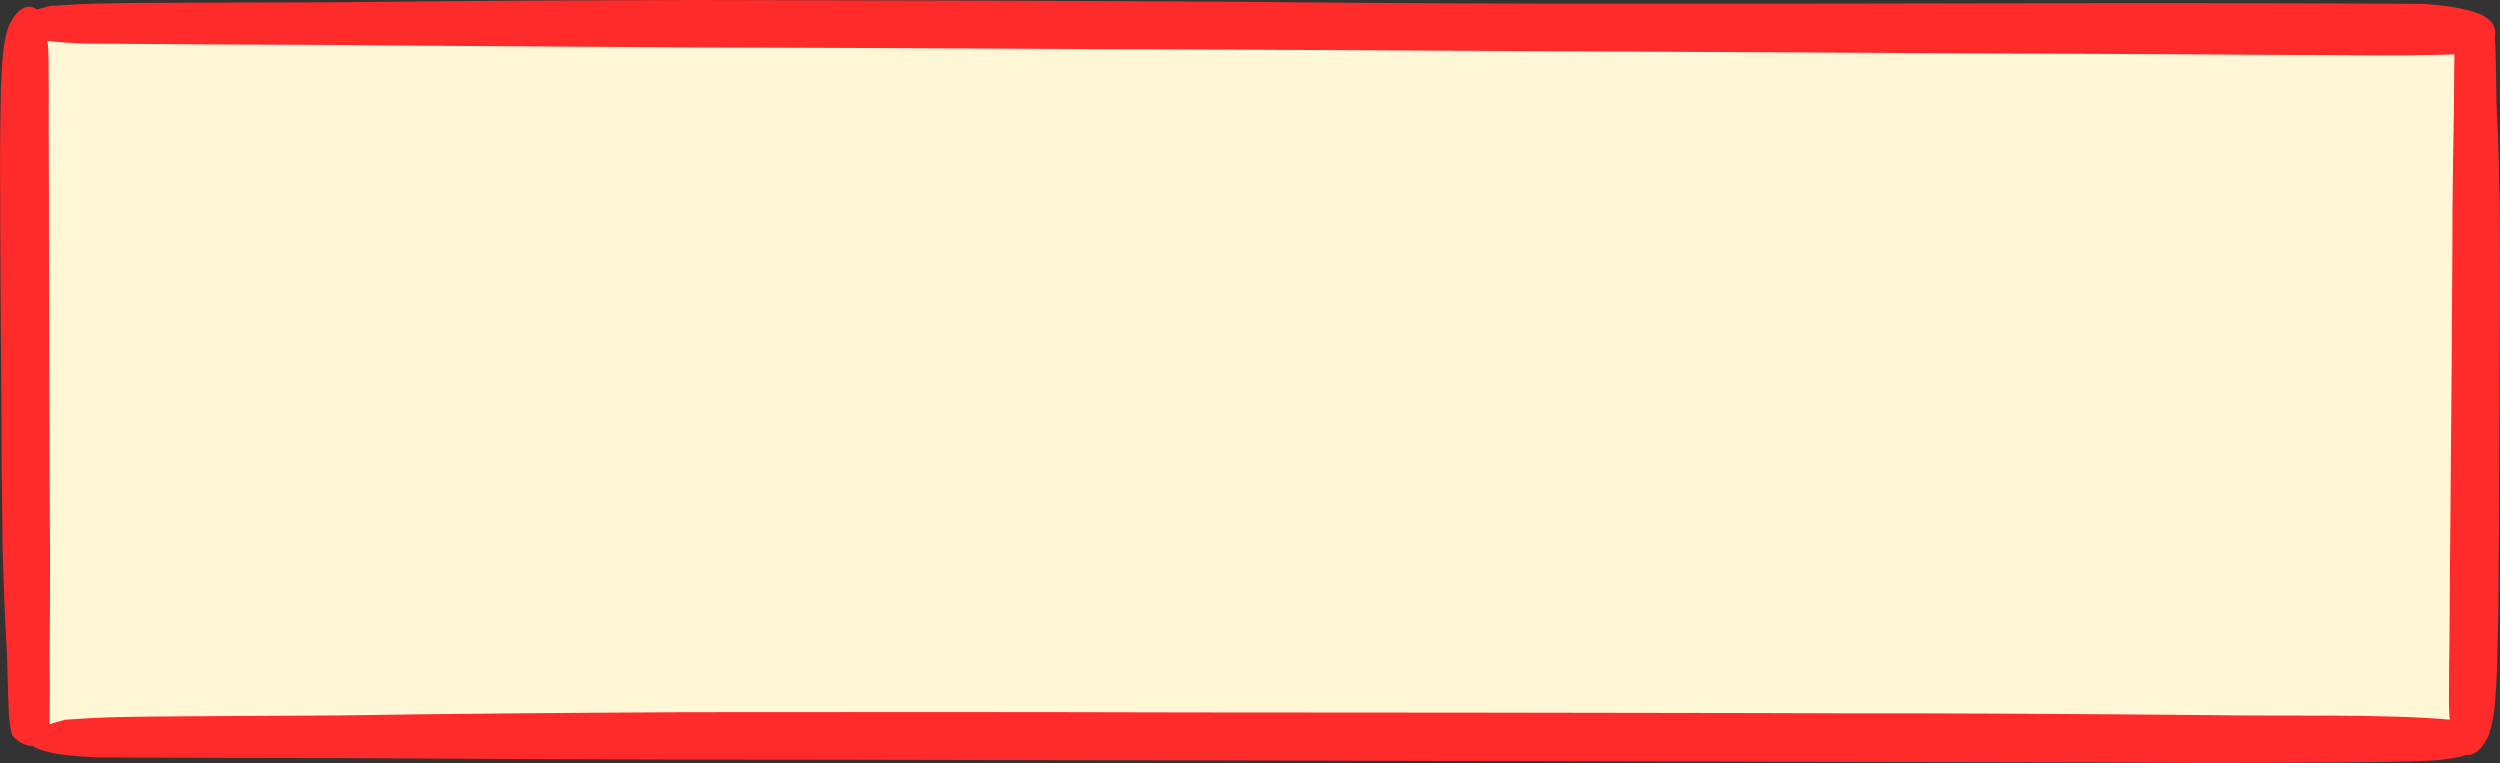 <?xml version="1.0" encoding="UTF-8" standalone="no"?>
<!-- Created with Inkscape (http://www.inkscape.org/) -->

<svg
   xmlns:dc="http://purl.org/dc/elements/1.1/"
   xmlns:cc="http://creativecommons.org/ns#"
   xmlns:rdf="http://www.w3.org/1999/02/22-rdf-syntax-ns#"
   xmlns:svg="http://www.w3.org/2000/svg"
   xmlns="http://www.w3.org/2000/svg"
   xmlns:sodipodi="http://sodipodi.sourceforge.net/DTD/sodipodi-0.dtd"
   xmlns:inkscape="http://www.inkscape.org/namespaces/inkscape"
   width="558.242"
   height="170.387"
   id="svg2"
   version="1.1"
   inkscape:version="0.48.4 r9939"
   sodipodi:docname="button.svg"
   inkscape:export-filename="C:\Users\jrm219\Google Drive\Work\CS Field Guide Website\Interactive Prototypes\Sorting Prototype\Textures\longButton.png"
   inkscape:export-xdpi="60.66"
   inkscape:export-ydpi="60.66">
  <rect width="100%" height="100%" fill="#333333" stroke="none"/>
  <defs
     id="defs4" />
  <sodipodi:namedview
     id="base"
     pagecolor="#ffffff"
     bordercolor="#666666"
     borderopacity="1.0"
     inkscape:pageopacity="0.0"
     inkscape:pageshadow="2"
     inkscape:zoom="1.1767224"
     inkscape:cx="318.70221"
     inkscape:cy="82.857087"
     inkscape:document-units="px"
     inkscape:current-layer="layer1"
     showgrid="false"
     showborder="true"
     inkscape:window-width="1920"
     inkscape:window-height="1028"
     inkscape:window-x="-8"
     inkscape:window-y="-8"
     inkscape:window-maximized="1"
     fit-margin-top="0"
     fit-margin-left="0"
     fit-margin-right="0"
     fit-margin-bottom="0" />
  <g
     inkscape:label="Layer 1"
     inkscape:groupmode="layer"
     id="layer1"
     transform="translate(-1.328,-753.047)">
    <rect
       style="fill:#fff6d5;fill-opacity:1;stroke:none"
       id="rect3087"
       width="544.852"
       height="158.795"
       x="6.913"
       y="759.394" />
    <path
       style="fill:#ff2a2a;fill-opacity:1;stroke:none"
       id="path3029"
       d="m 12.614,754.35 c 9.72,-0.623 12,-0.537 18.516,-0.636 15.045,-0.12 30.1,-0.08 45.149,-0.155 26.793,-0.335 53.597,-0.44 80.408,-0.512 39.261,0.055 78.524,0.159 117.781,0.365 92.169,1.032 190.982,-0.069 268.159,0.507 17.562,1.215 17.613,5.801 13.926,11 -15.392,0.789 -30.995,0.366 -46.507,0.39 -34.846,-0.257 -69.704,-0.312 -104.552,-0.542 -43.82,-0.23 -87.643,-0.4 -131.463,-0.655 -39.169,-0.12 -78.332,-0.382 -117.502,-0.481 -26.701,-0.161 -53.402,-0.296 -80.098,-0.544 -15.093,-0.036 -41.261,-0.183 -56.349,-0.312 -21.136,-0.721 -18.829,-5.829 -7.469,-8.424 z"
       inkscape:connector-curvature="0"
       sodipodi:nodetypes="ccccccccccccccc" />
    <path
       style="fill:#ff2a2a;fill-opacity:1;stroke:none"
       id="path3029-1"
       d="m 557.862,758.313 c 0.648,2.821 0.568,3.484 0.684,5.378 0.159,4.372 0.159,8.748 0.273,13.121 0.404,7.785 0.58,15.575 0.721,23.367 0.048,11.411 0.045,22.823 -0.058,34.234 0.002,12.744 -0.081,25.487 -0.148,38.231 -0.019,1.958 -0.046,3.915 -0.058,5.873 -0.04,6.607 0.032,4.423 -0.071,10.861 -0.073,4.598 -0.204,9.196 -0.33,13.794 -0.294,4.617 -0.292,9.309 -1.731,13.775 -2.27,5.398 -5.976,6.141 -7.799,2.22 -0.371,-0.854 -0.466,-1.793 -0.635,-2.702 -0.83,-4.469 -0.447,-9.006 -0.511,-13.514 0.166,-10.129 0.131,-20.261 0.269,-30.39 0.116,-12.737 0.171,-25.475 0.312,-38.212 0.018,-11.385 0.178,-22.769 0.175,-34.154 0.091,-7.761 0.157,-15.523 0.335,-23.283 -0.003,-4.387 0.076,-11.993 0.166,-16.379 0.666,-6.147 5.78,-5.507 8.404,-2.22 z"
       inkscape:connector-curvature="0"
       sodipodi:nodetypes="ccccccsscccsccccccc" />
    <path
       style="fill:#ff2a2a;fill-opacity:1;stroke:none"
       id="path3029-1-7"
       d="M 4.024,917.214 C 3.347,914.411 3.42,913.75 3.285,911.866 3.081,907.515 3.037,903.158 2.878,898.805 2.394,891.058 2.139,883.304 1.918,875.548 1.754,864.187 1.64,852.825 1.626,841.463 1.494,828.774 1.447,816.086 1.384,803.397 c -5.709e-4,-1.949 0.006,-3.899 -0.002,-5.848 -0.027,-6.579 -0.077,-4.403 -0.04,-10.815 0.026,-4.579 0.11,-9.158 0.19,-13.737 0.246,-4.6 0.197,-9.271 1.59,-13.732 2.215,-5.398 5.913,-6.176 7.776,-2.291 0.379,0.847 0.485,1.781 0.662,2.683 0.875,4.441 0.539,8.962 0.649,13.45 -0.063,10.087 0.076,20.173 0.041,30.26 0.014,12.683 0.089,25.366 0.078,38.049 0.099,11.335 0.055,22.671 0.174,34.006 -0.012,7.729 0.002,15.456 -0.098,23.185 0.048,4.368 0.047,11.942 0.002,16.309 -0.604,6.127 -5.723,5.542 -8.381,2.297 z"
       inkscape:connector-curvature="0"
       sodipodi:nodetypes="ccccccsscccsccccccc" />
    <path
       style="fill:#ff2a2a;fill-opacity:1;stroke:none"
       id="path3029-4"
       d="m 15.876,913.759 c 9.324,-0.648 11.516,-0.569 17.773,-0.685 14.449,-0.16 28.91,-0.16 43.364,-0.275 25.729,-0.405 51.473,-0.582 77.225,-0.725 37.713,-0.049 75.429,-0.049 113.141,0.052 42.118,-0.006 84.234,0.077 126.351,0.142 6.47,0.019 12.94,0.045 19.411,0.059 21.836,0.039 14.617,-0.033 35.895,0.069 15.198,0.073 30.394,0.203 45.587,0.328 15.259,0.293 39.794,-0.346 54.555,1.092 9.45,-0.386 10.633,7.568 -1.9,8.754 -3.362,0.889 -37.387,0.776 -53.379,0.83 -33.476,-0.165 -66.96,-0.128 -100.437,-0.265 -42.096,-0.114 -84.193,-0.168 -126.288,-0.306 -37.626,-0.016 -75.249,-0.174 -112.875,-0.17 -25.651,-0.09 -51.301,-0.156 -76.948,-0.332 -14.498,0.006 -39.636,-0.074 -54.132,-0.165 -20.316,-0.665 -18.202,-5.779 -7.342,-8.404 z"
       inkscape:connector-curvature="0"
       sodipodi:nodetypes="ccccccssccccccccccc" />
  </g>
</svg>
